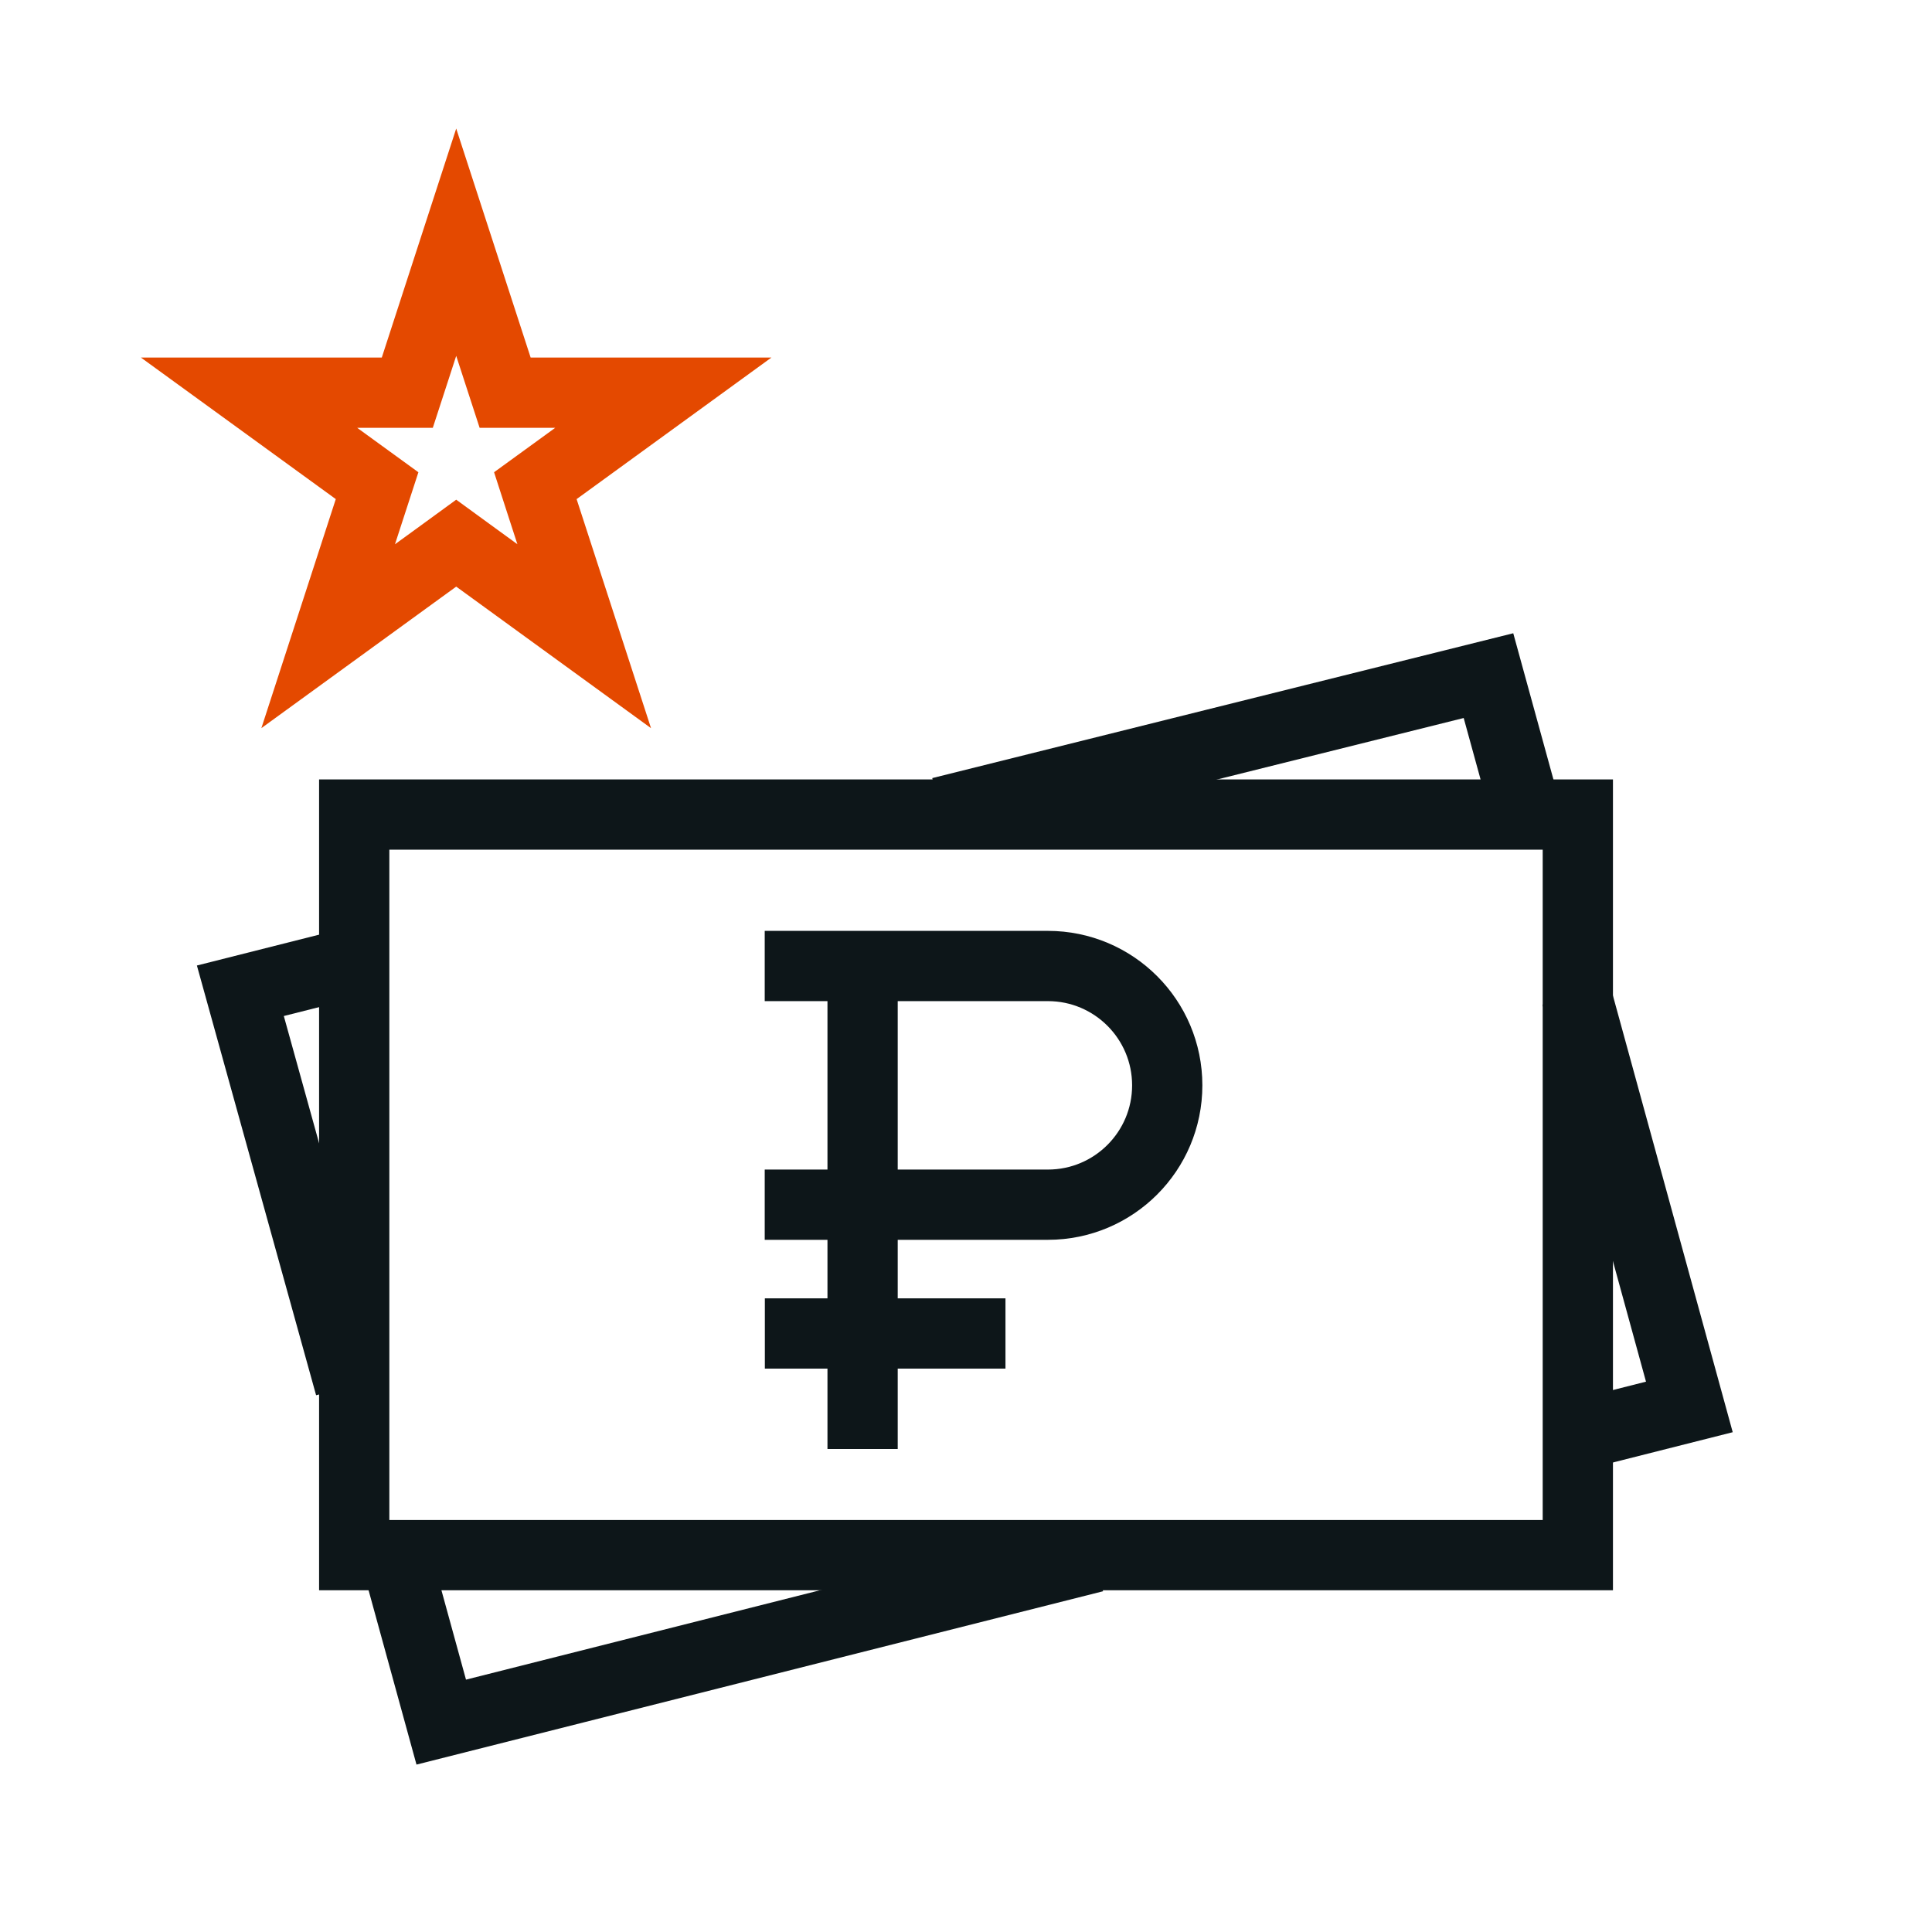 <svg width="44" height="44" viewBox="0 0 44 44" fill="none" xmlns="http://www.w3.org/2000/svg">
<path d="M10.39 5.516L11.339 8.436L11.504 8.943H12.036H15.107L12.623 10.748L12.192 11.061L12.356 11.568L13.305 14.489L10.821 12.684L10.39 12.37L9.959 12.684L7.474 14.489L8.423 11.568L8.588 11.061L8.157 10.748L5.672 8.943H8.743H9.276L9.441 8.436L10.39 5.516Z" stroke="#E44900" stroke-width="1.6"/>
<path d="M17.416 22H23.865C25.366 22 26.583 23.217 26.583 24.718C26.583 26.219 25.366 27.436 23.865 27.436H17.416" stroke="#0D1619" stroke-width="1.6"/>
<path d="M19.645 22.001V33" stroke="#0D1619" stroke-width="1.6"/>
<path d="M22.899 30.369H17.419" stroke="#0D1619" stroke-width="1.6"/>
<path d="M35.934 18.551H8.067V35.417H35.934V18.551Z" stroke="#0D1619" stroke-width="1.6"/>
<path d="M8.29 21.853L5.474 22.564L7.97 31.562M35.902 32.692L38.474 32.042L35.902 22.668M8.967 35.283L10.049 39.22L24.926 35.464M34.914 19.08L33.899 15.387L21.425 18.497" stroke="#0D1619" stroke-width="1.6"/>
</svg>
